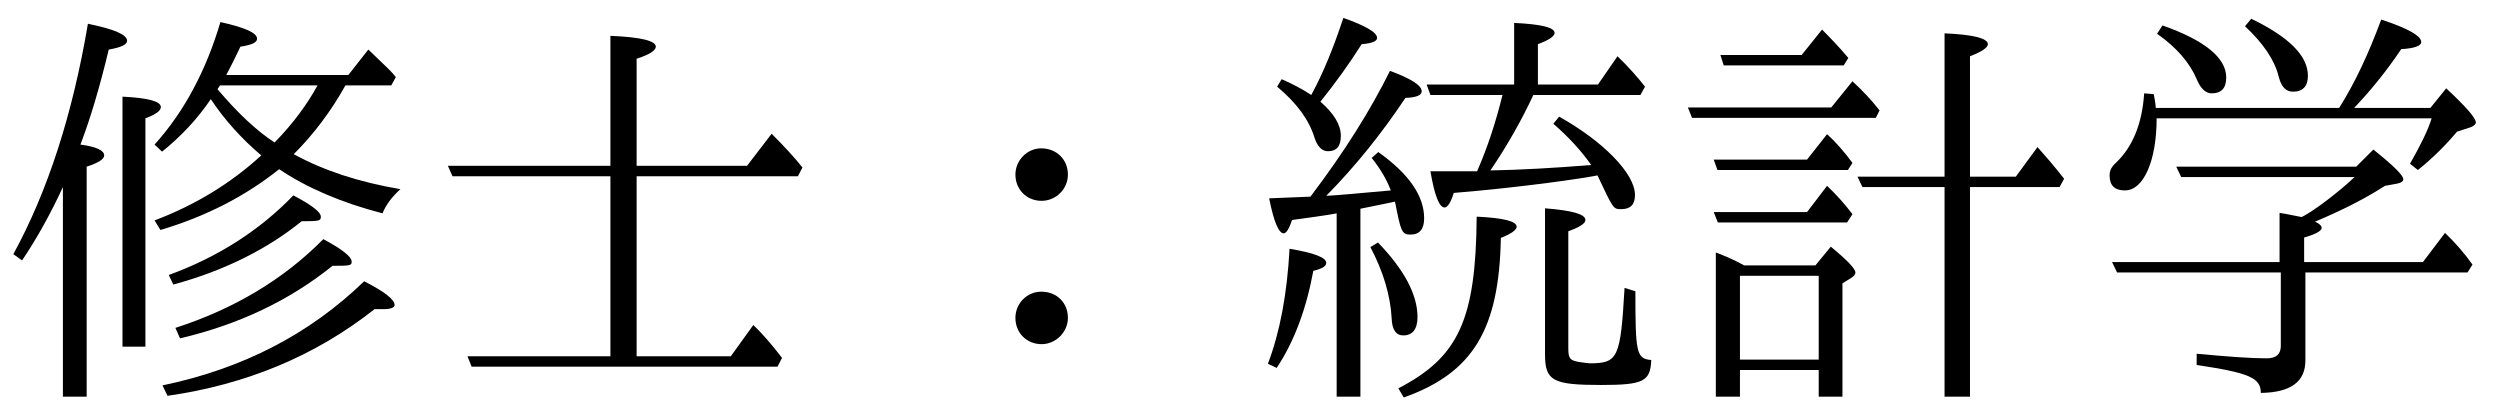 <?xml version='1.0' encoding='UTF-8'?>
<!-- This file was generated by dvisvgm 2.9.1 -->
<svg version='1.1' xmlns='http://www.w3.org/2000/svg' xmlns:xlink='http://www.w3.org/1999/xlink' width='59.776pt' height='9.963pt' viewBox='141.968 -8.767 59.776 9.963'>
<defs>
<path id='g1-8' d='M1.853-2.421C1.644-2.54 1.415-2.64 1.176-2.73V.717H1.753V.08H3.636V.717H4.204V-1.993L4.413-2.122C4.473-2.162 4.513-2.202 4.513-2.252C4.513-2.341 4.314-2.55 3.925-2.869L3.557-2.421H1.853ZM1.753-2.172H3.636V-.169H1.753V-2.172ZM7.253-4.294H9.395L9.504-4.493C9.255-4.812 9.036-5.061 8.867-5.25L8.349-4.543H7.253V-7.422C7.542-7.532 7.681-7.631 7.681-7.711C7.681-7.851 7.333-7.94 6.645-7.97V-4.543H4.563L4.682-4.294H6.645V.717H7.253V-4.294ZM3.228-7.452H1.285L1.365-7.203H4.234L4.344-7.382C4.134-7.631 3.925-7.851 3.716-8.06L3.228-7.452ZM3.357-4.951H1.126L1.215-4.702H4.334L4.443-4.872C4.244-5.141 4.045-5.37 3.836-5.559L3.357-4.951ZM3.357-3.696H1.126L1.225-3.447H4.314L4.443-3.646C4.254-3.895 4.055-4.115 3.836-4.324L3.357-3.696ZM3.935-6.197H.508L.608-5.948H5.001L5.091-6.127C4.912-6.356 4.702-6.585 4.443-6.824L3.935-6.197Z'/>
<path id='g3-26' d='M4.971-5.22C4.633-5.22 4.354-4.932 4.354-4.593C4.354-4.234 4.623-3.965 4.981-3.965C5.32-3.965 5.609-4.244 5.609-4.593C5.609-4.951 5.34-5.22 4.971-5.22ZM4.971-1.793C4.633-1.793 4.354-1.514 4.354-1.166C4.354-.807 4.623-.538 4.981-.538C5.32-.538 5.609-.827 5.609-1.166C5.609-1.534 5.34-1.793 4.971-1.793Z'/>
<path id='g2-113' d='M1.445-4.065L.458-4.025C.568-3.467 .687-3.188 .807-3.188C.867-3.188 .936-3.298 1.006-3.507C1.235-3.537 1.953-3.636 2.072-3.666V.717H2.64V-3.776L3.467-3.945C3.606-3.238 3.626-3.158 3.836-3.158C4.055-3.158 4.164-3.288 4.164-3.547C4.164-4.085 3.796-4.613 3.068-5.131L2.909-4.991C3.118-4.732 3.268-4.473 3.367-4.214C2.58-4.144 2.072-4.095 1.823-4.085C2.531-4.802 3.158-5.589 3.716-6.426C3.975-6.436 4.105-6.486 4.105-6.585C4.105-6.725 3.856-6.884 3.347-7.073C2.889-6.147 2.262-5.141 1.445-4.065ZM1.465-6.496C1.255-6.635 1.026-6.755 .757-6.874L.648-6.695C1.116-6.306 1.415-5.898 1.544-5.469C1.614-5.26 1.724-5.151 1.863-5.151C2.072-5.151 2.172-5.27 2.172-5.519C2.172-5.788 2.002-6.057 1.684-6.336C2.052-6.795 2.381-7.253 2.67-7.711C2.919-7.731 3.039-7.781 3.039-7.861C3.039-7.99 2.77-8.149 2.232-8.339C2.002-7.641 1.753-7.024 1.465-6.496ZM6.316-6.745H4.224L4.314-6.496H6.037C5.878-5.848 5.679-5.24 5.43-4.672H4.314C4.413-4.095 4.523-3.806 4.653-3.806C4.722-3.806 4.802-3.925 4.872-4.154C6.575-4.294 8.02-4.513 8.309-4.573C8.687-3.766 8.687-3.766 8.877-3.766C9.096-3.766 9.205-3.875 9.205-4.105C9.205-4.623 8.428-5.4 7.392-5.978L7.253-5.808C7.621-5.489 7.92-5.161 8.159-4.822C7.313-4.752 6.406-4.702 5.748-4.692C6.167-5.31 6.506-5.918 6.775-6.496H9.335L9.445-6.695C9.265-6.924 9.046-7.173 8.787-7.422L8.319-6.745H6.884V-7.711C7.153-7.811 7.283-7.9 7.283-7.98C7.283-8.11 6.964-8.189 6.316-8.219V-6.745ZM3.059-2.969L2.879-2.859C3.188-2.271 3.357-1.704 3.387-1.156C3.397-.887 3.487-.747 3.666-.747C3.885-.747 4.005-.897 4.005-1.186C4.005-1.724 3.686-2.321 3.059-2.969ZM.428-.07L.638 .03C1.056-.598 1.345-1.375 1.514-2.291C1.724-2.341 1.823-2.401 1.823-2.481C1.823-2.61 1.534-2.72 .946-2.819C.887-1.743 .717-.827 .428-.07ZM9.215-1.803L8.956-1.883C8.857-.209 8.807-.08 8.12-.08C7.661-.13 7.611-.139 7.611-.448V-3.238C7.89-3.337 8.02-3.427 8.02-3.507C8.02-3.646 7.701-3.736 7.054-3.786V-.299C7.054 .339 7.233 .438 8.399 .438C9.415 .438 9.574 .349 9.594-.159C9.235-.189 9.215-.339 9.215-1.803ZM3.547 .518L3.676 .737C5.33 .149 5.958-.887 5.998-3.078C6.247-3.178 6.376-3.268 6.376-3.347C6.376-3.477 6.057-3.557 5.42-3.587C5.4-1.126 4.991-.229 3.547 .518Z'/>
<path id='g0-102' d='M1.733-6.187C1.733-6.197 1.724-6.316 1.684-6.516L1.455-6.535C1.405-5.798 1.176-5.25 .777-4.872C.677-4.782 .628-4.692 .628-4.573C.628-4.334 .747-4.214 .996-4.214C1.445-4.214 1.753-4.932 1.753-5.938H8.329C8.249-5.679 8.08-5.32 7.811-4.852L8-4.702C8.349-4.981 8.658-5.29 8.936-5.619L9.245-5.719C9.335-5.748 9.385-5.798 9.385-5.838C9.385-5.948 9.146-6.217 8.677-6.655L8.299-6.187H6.476C6.874-6.605 7.253-7.073 7.601-7.592C7.92-7.611 8.08-7.671 8.08-7.761C8.08-7.91 7.761-8.09 7.123-8.299C6.824-7.492 6.496-6.785 6.117-6.187H1.733ZM5.539-3.467C6.207-3.746 6.765-4.035 7.213-4.324L7.492-4.374C7.601-4.394 7.651-4.433 7.651-4.483C7.651-4.573 7.412-4.812 6.934-5.191L6.526-4.782H2.222L2.341-4.533H6.486C6.107-4.174 5.489-3.706 5.22-3.577C4.941-3.636 4.762-3.666 4.692-3.676V-2.501H.687L.807-2.252H4.722V-.498C4.722-.299 4.613-.199 4.384-.199C4.015-.199 3.457-.239 2.71-.309V-.04C3.975 .149 4.244 .269 4.244 .628C4.961 .618 5.31 .359 5.31-.149V-2.252H9.186L9.305-2.441C9.106-2.72 8.887-2.969 8.648-3.198L8.12-2.501H5.28V-3.088C5.559-3.168 5.699-3.248 5.699-3.318C5.699-3.367 5.649-3.417 5.539-3.467ZM4.015-8.319L3.866-8.139C4.304-7.731 4.573-7.333 4.672-6.934C4.732-6.695 4.842-6.575 5.011-6.575C5.25-6.575 5.37-6.705 5.37-6.954C5.37-7.432 4.922-7.88 4.015-8.319ZM1.893-8.159L1.763-7.96C2.232-7.631 2.55-7.263 2.72-6.854C2.809-6.645 2.929-6.535 3.068-6.535C3.298-6.535 3.417-6.655 3.417-6.914C3.417-7.382 2.909-7.801 1.893-8.159Z'/>
<path id='g4-235' d='M4.633-.249H1.215L1.315 0H8.628L8.737-.209C8.478-.548 8.249-.807 8.05-.996L7.512-.249H5.26V-4.553H9.116L9.225-4.762C9.036-5.001 8.787-5.27 8.488-5.569L7.9-4.802H5.26V-7.362C5.569-7.462 5.719-7.562 5.719-7.651C5.719-7.791 5.36-7.88 4.633-7.91V-4.802H.747L.857-4.553H4.633V-.249Z'/>
<path id='g5-238' d='M5.041-6.396C5.37-5.898 5.778-5.45 6.247-5.051C5.519-4.384 4.672-3.866 3.696-3.497L3.836-3.268C4.941-3.597 5.878-4.085 6.675-4.722C7.323-4.284 8.149-3.925 9.146-3.666C9.225-3.866 9.375-4.065 9.574-4.244C8.578-4.413 7.731-4.692 7.024-5.081C7.492-5.549 7.91-6.097 8.259-6.725H9.355L9.465-6.924C9.355-7.064 9.275-7.133 8.807-7.582L8.329-6.974H5.41C5.479-7.103 5.599-7.333 5.748-7.651C6.017-7.691 6.147-7.751 6.147-7.841C6.147-7.98 5.858-8.11 5.27-8.239C4.932-7.093 4.413-6.107 3.696-5.31L3.875-5.141C4.334-5.509 4.722-5.928 5.041-6.396ZM5.2-6.635L5.26-6.725H7.592C7.342-6.267 7.004-5.808 6.565-5.36C6.137-5.639 5.679-6.067 5.2-6.635ZM1.923-5.31C2.152-5.908 2.381-6.665 2.6-7.582C2.889-7.631 3.039-7.701 3.039-7.791C3.039-7.94 2.73-8.07 2.102-8.199C1.733-6.017 1.136-4.184 .319-2.69L.528-2.54C.877-3.059 1.205-3.646 1.504-4.294V.717H2.072V-4.782C2.351-4.872 2.491-4.961 2.491-5.051C2.491-5.171 2.301-5.26 1.923-5.31ZM4.035-2.192L4.144-1.963C5.35-2.291 6.376-2.8 7.213-3.477C7.641-3.477 7.671-3.487 7.671-3.587C7.671-3.696 7.452-3.866 7.014-4.095C6.207-3.258 5.21-2.62 4.035-2.192ZM4.194-.927L4.304-.677C5.709-1.006 6.924-1.584 7.95-2.411C8.389-2.411 8.408-2.421 8.408-2.511C8.408-2.63 8.179-2.809 7.731-3.049C6.785-2.092 5.609-1.385 4.194-.927ZM3.885 .448L4.005 .697C5.888 .428 7.542-.259 8.956-1.375H9.176C9.345-1.375 9.435-1.415 9.435-1.474C9.435-1.604 9.196-1.793 8.707-2.042C7.402-.777 5.798 .05 3.885 .448ZM2.929-.478H3.477V-5.938C3.716-6.027 3.846-6.117 3.846-6.207C3.846-6.346 3.537-6.426 2.929-6.456V-.478Z'/>
</defs>
<g id='page1'>
<use x='141.968' y='0' xlink:href='#g5-238'/>
<use x='151.93' y='0' xlink:href='#g4-235'/>
<use x='161.893' y='0' xlink:href='#g3-26'/>
<use x='171.856' y='0' xlink:href='#g2-113'/>
<use x='181.818' y='0' xlink:href='#g1-8'/>
<use x='191.781' y='0' xlink:href='#g0-102'/>
</g>
</svg>